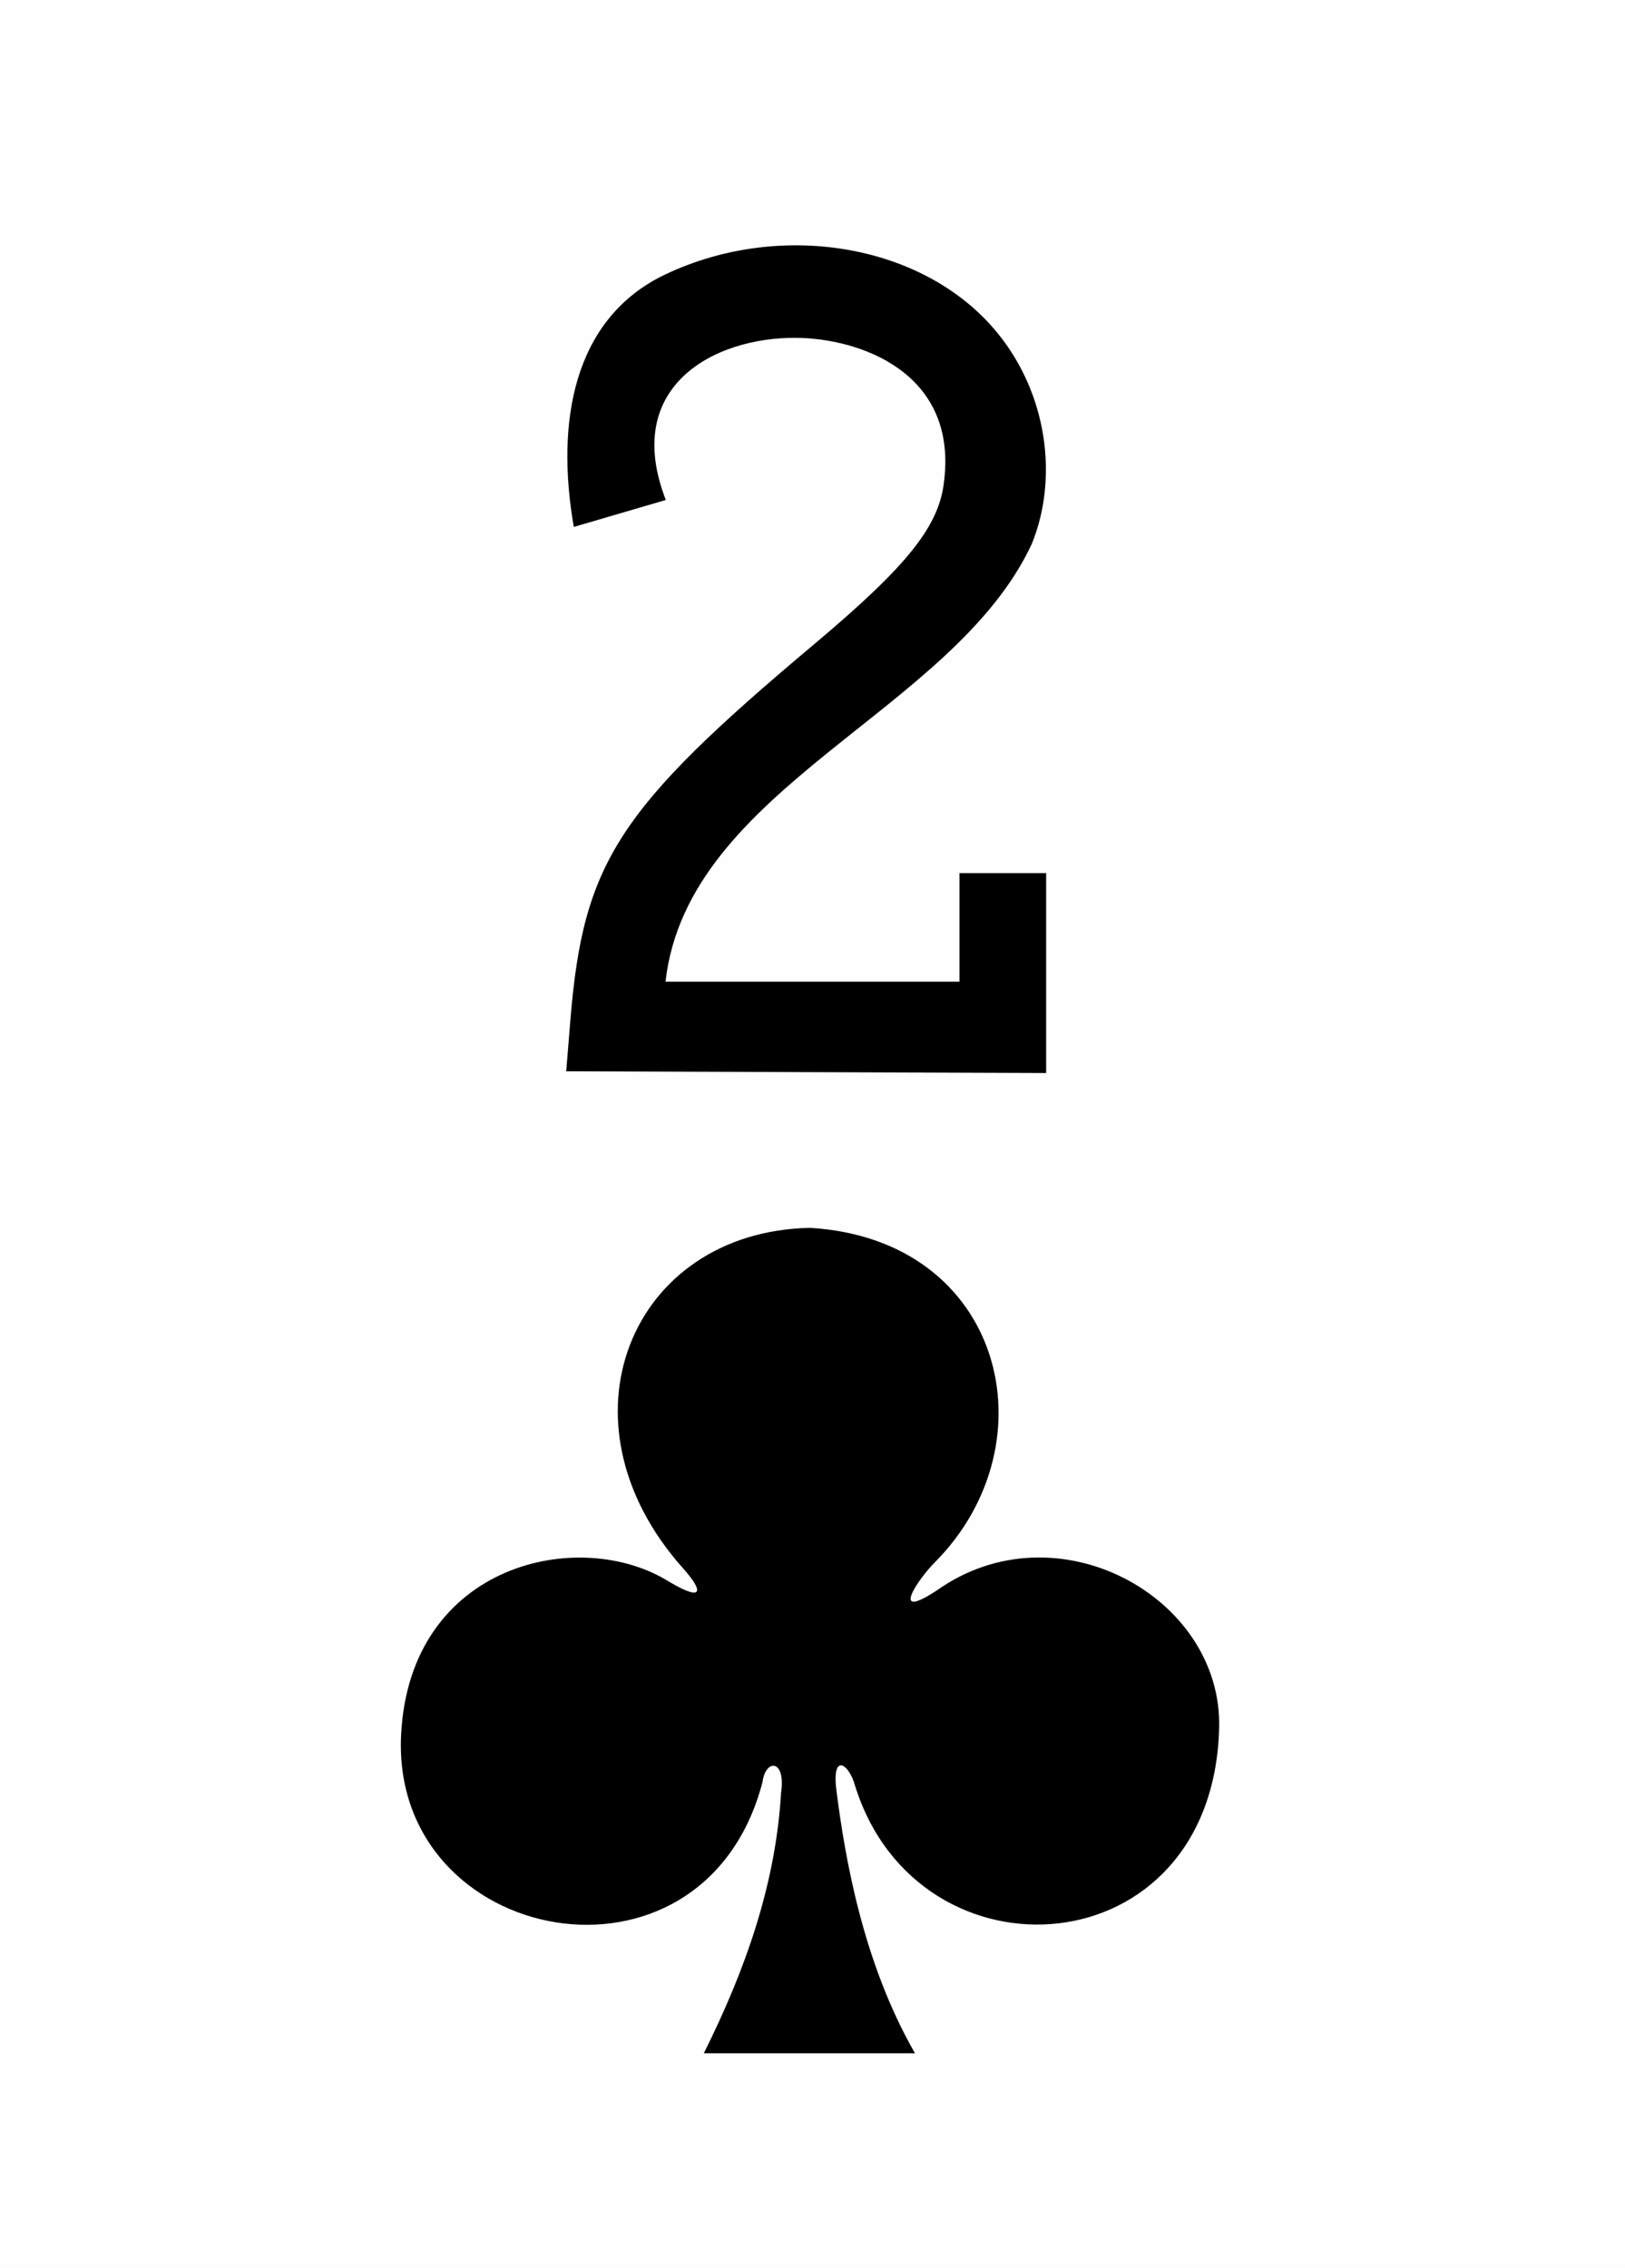 <svg version="1.2" baseProfile="tiny" xmlns="http://www.w3.org/2000/svg" xmlns:xlink="http://www.w3.org/1999/xlink" viewBox="0 0 225 314" width="225" height="314"><defs><style>.maxi-card { display: none; } @media (min-width: 95px) { .maxi-card { display: block; } .mini-card { display: none; } }</style><path id="suit" d="M20.976 57.14c2.88-5.774 4.976-11.7 5.348-18.036.342-2.33-1.074-2.37-1.288-.73C20.96 53.97-.727 49.744.02 35.08.622 23.182 12.44 20.624 18.6 24.513c2.435 1.434 2.296.575.968-.91C10.416 13.39 15.958.24 28.33 0c13.38.793 16.854 14.87 8.647 23.147-1.02.994-3.283 4.19.123 1.956 8.287-5.888 19.787.443 19.553 9.52-.434 16.74-20.84 17.987-25.203 4.007-.42-1.55-1.63-2.328-1.295.305.604 4.767 1.855 11.953 5.438 18.205H20.976z"/><path id="numeral" d="M0 32.676l.164-2.018c.51-6.24 1.875-8.348 9.623-14.856 3.76-3.16 4.994-4.717 5.168-6.525.49-4.26-3.352-5.592-5.855-5.613-3.24-.03-6.91 1.91-5.16 6.414L.3 11.144c-.732-4.2.02-8.142 3.427-9.893C8.275-1.02 14.11-.13 17.05 3.46c1.98 2.414 2.43 5.746 1.368 8.355-3.1 6.67-13.62 9.605-14.49 17.318h11.63V24.84h3.428v7.907L0 32.677z"/></defs><rect width="100%" height="100%" fill="#fefefe"/><g class="mini-card"><use xlink:href="#numeral" transform="matrix(3.5 0 0 3.5 78.4 33.95)"/><use xlink:href="#suit" transform="matrix(2 0 0 2 55.5 170)"/></g><g class="maxi-card"><use xlink:href="#numeral" transform="translate(7 12)"/><use xlink:href="#suit" transform="matrix(.4 0 0 .4 6 51)"/><use xlink:href="#numeral" transform="matrix(-1 0 0 -1 218 302)"/><use xlink:href="#suit" transform="matrix(-.4 0 0 -.4 218 263)"/><use xlink:href="#suit" transform="translate(84 28)"/><use xlink:href="#suit" transform="matrix(-1 0 0 -1 141 286)"/></g></svg>